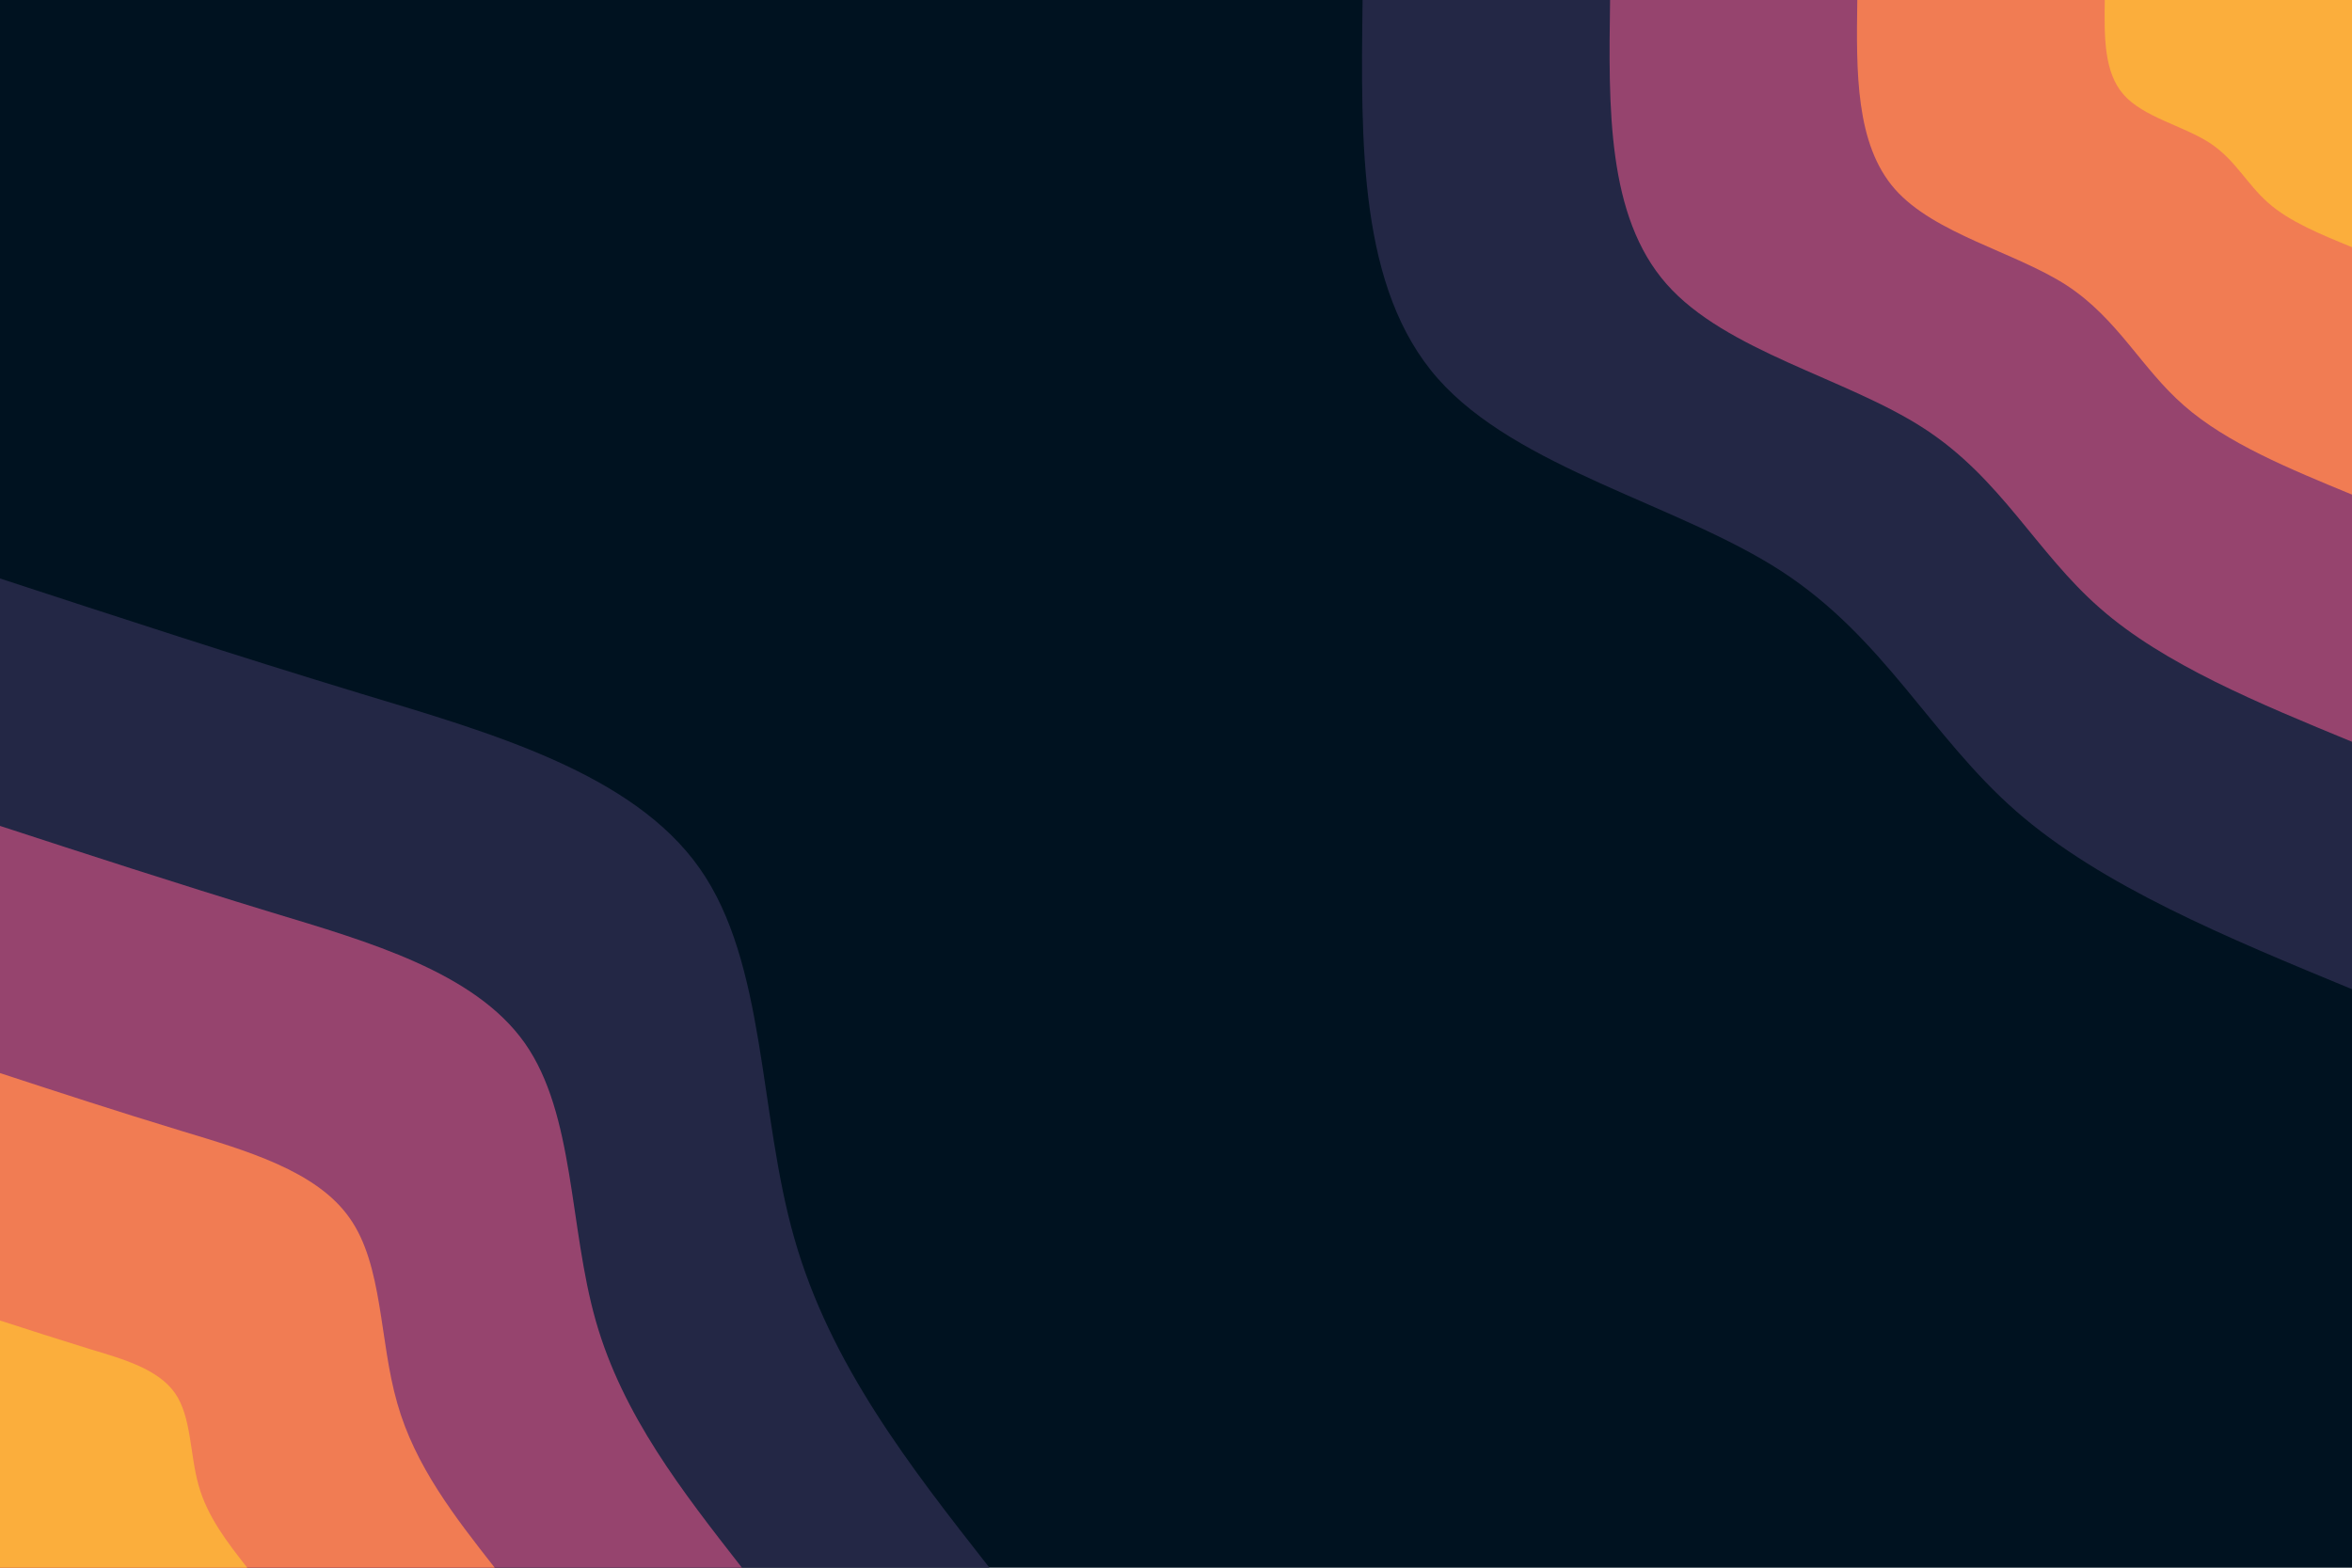 <svg id="visual" viewBox="0 0 900 600" width="900" height="600" xmlns="http://www.w3.org/2000/svg" xmlns:xlink="http://www.w3.org/1999/xlink" version="1.1"><rect x="0" y="0" width="900" height="600" fill="#001220"></rect><defs><linearGradient id="grad1_0" x1="33.3%" y1="0%" x2="100%" y2="100%"><stop offset="20%" stop-color="#fbae3c" stop-opacity="1"></stop><stop offset="80%" stop-color="#fbae3c" stop-opacity="1"></stop></linearGradient></defs><defs><linearGradient id="grad1_1" x1="33.3%" y1="0%" x2="100%" y2="100%"><stop offset="20%" stop-color="#fbae3c" stop-opacity="1"></stop><stop offset="80%" stop-color="#cc5867" stop-opacity="1"></stop></linearGradient></defs><defs><linearGradient id="grad1_2" x1="33.3%" y1="0%" x2="100%" y2="100%"><stop offset="20%" stop-color="#593762" stop-opacity="1"></stop><stop offset="80%" stop-color="#cc5867" stop-opacity="1"></stop></linearGradient></defs><defs><linearGradient id="grad1_3" x1="33.3%" y1="0%" x2="100%" y2="100%"><stop offset="20%" stop-color="#593762" stop-opacity="1"></stop><stop offset="80%" stop-color="#001220" stop-opacity="1"></stop></linearGradient></defs><defs><linearGradient id="grad2_0" x1="0%" y1="0%" x2="66.7%" y2="100%"><stop offset="20%" stop-color="#fbae3c" stop-opacity="1"></stop><stop offset="80%" stop-color="#fbae3c" stop-opacity="1"></stop></linearGradient></defs><defs><linearGradient id="grad2_1" x1="0%" y1="0%" x2="66.7%" y2="100%"><stop offset="20%" stop-color="#cc5867" stop-opacity="1"></stop><stop offset="80%" stop-color="#fbae3c" stop-opacity="1"></stop></linearGradient></defs><defs><linearGradient id="grad2_2" x1="0%" y1="0%" x2="66.7%" y2="100%"><stop offset="20%" stop-color="#cc5867" stop-opacity="1"></stop><stop offset="80%" stop-color="#593762" stop-opacity="1"></stop></linearGradient></defs><defs><linearGradient id="grad2_3" x1="0%" y1="0%" x2="66.7%" y2="100%"><stop offset="20%" stop-color="#001220" stop-opacity="1"></stop><stop offset="80%" stop-color="#593762" stop-opacity="1"></stop></linearGradient></defs><g transform="translate(900, 0)"><path d="M0 378.6C-47.9 358.8 -95.8 339.1 -128.6 310.4C-161.3 281.7 -179 244.1 -218.5 218.5C-258 192.9 -319.4 179.3 -349.8 144.9C-380.1 110.5 -379.3 55.2 -378.6 0L0 0Z" fill="#232745"></path><path d="M0 283.9C-35.9 269.1 -71.9 254.3 -96.4 232.8C-121 211.3 -134.2 183.1 -163.9 163.9C-193.5 144.7 -239.6 134.5 -262.3 108.7C-285.1 82.8 -284.5 41.4 -283.9 0L0 0Z" fill="#96446e"></path><path d="M0 189.3C-24 179.4 -47.9 169.6 -64.3 155.2C-80.7 140.9 -89.5 122.1 -109.2 109.2C-129 96.4 -159.7 89.6 -174.9 72.4C-190 55.2 -189.7 27.6 -189.3 0L0 0Z" fill="#f17c53"></path><path d="M0 94.6C-12 89.7 -24 84.8 -32.1 77.6C-40.3 70.4 -44.7 61 -54.6 54.6C-64.5 48.2 -79.9 44.8 -87.4 36.2C-95 27.6 -94.8 13.8 -94.6 0L0 0Z" fill="#fbae3c"></path></g><g transform="translate(0, 600)"><path d="M0 -378.6C44.6 -364 89.1 -349.4 138.5 -334.4C187.9 -319.5 242.1 -304.1 267.7 -267.7C293.3 -231.3 290.2 -174 304 -125.9C317.7 -77.8 348.1 -38.9 378.6 0L0 0Z" fill="#232745"></path><path d="M0 -283.9C33.4 -273 66.9 -262.1 103.9 -250.8C140.9 -239.6 181.6 -228 200.8 -200.8C220 -173.5 217.7 -130.5 228 -94.4C238.3 -58.3 261.1 -29.2 283.9 0L0 0Z" fill="#96446e"></path><path d="M0 -189.3C22.3 -182 44.6 -174.7 69.3 -167.2C94 -159.7 121.1 -152 133.8 -133.8C146.6 -115.7 145.1 -87 152 -63C158.8 -38.9 174.1 -19.4 189.3 0L0 0Z" fill="#f17c53"></path><path d="M0 -94.6C11.1 -91 22.3 -87.4 34.6 -83.6C47 -79.9 60.5 -76 66.9 -66.9C73.3 -57.8 72.6 -43.5 76 -31.5C79.4 -19.4 87 -9.7 94.6 0L0 0Z" fill="#fbae3c"></path></g></svg>